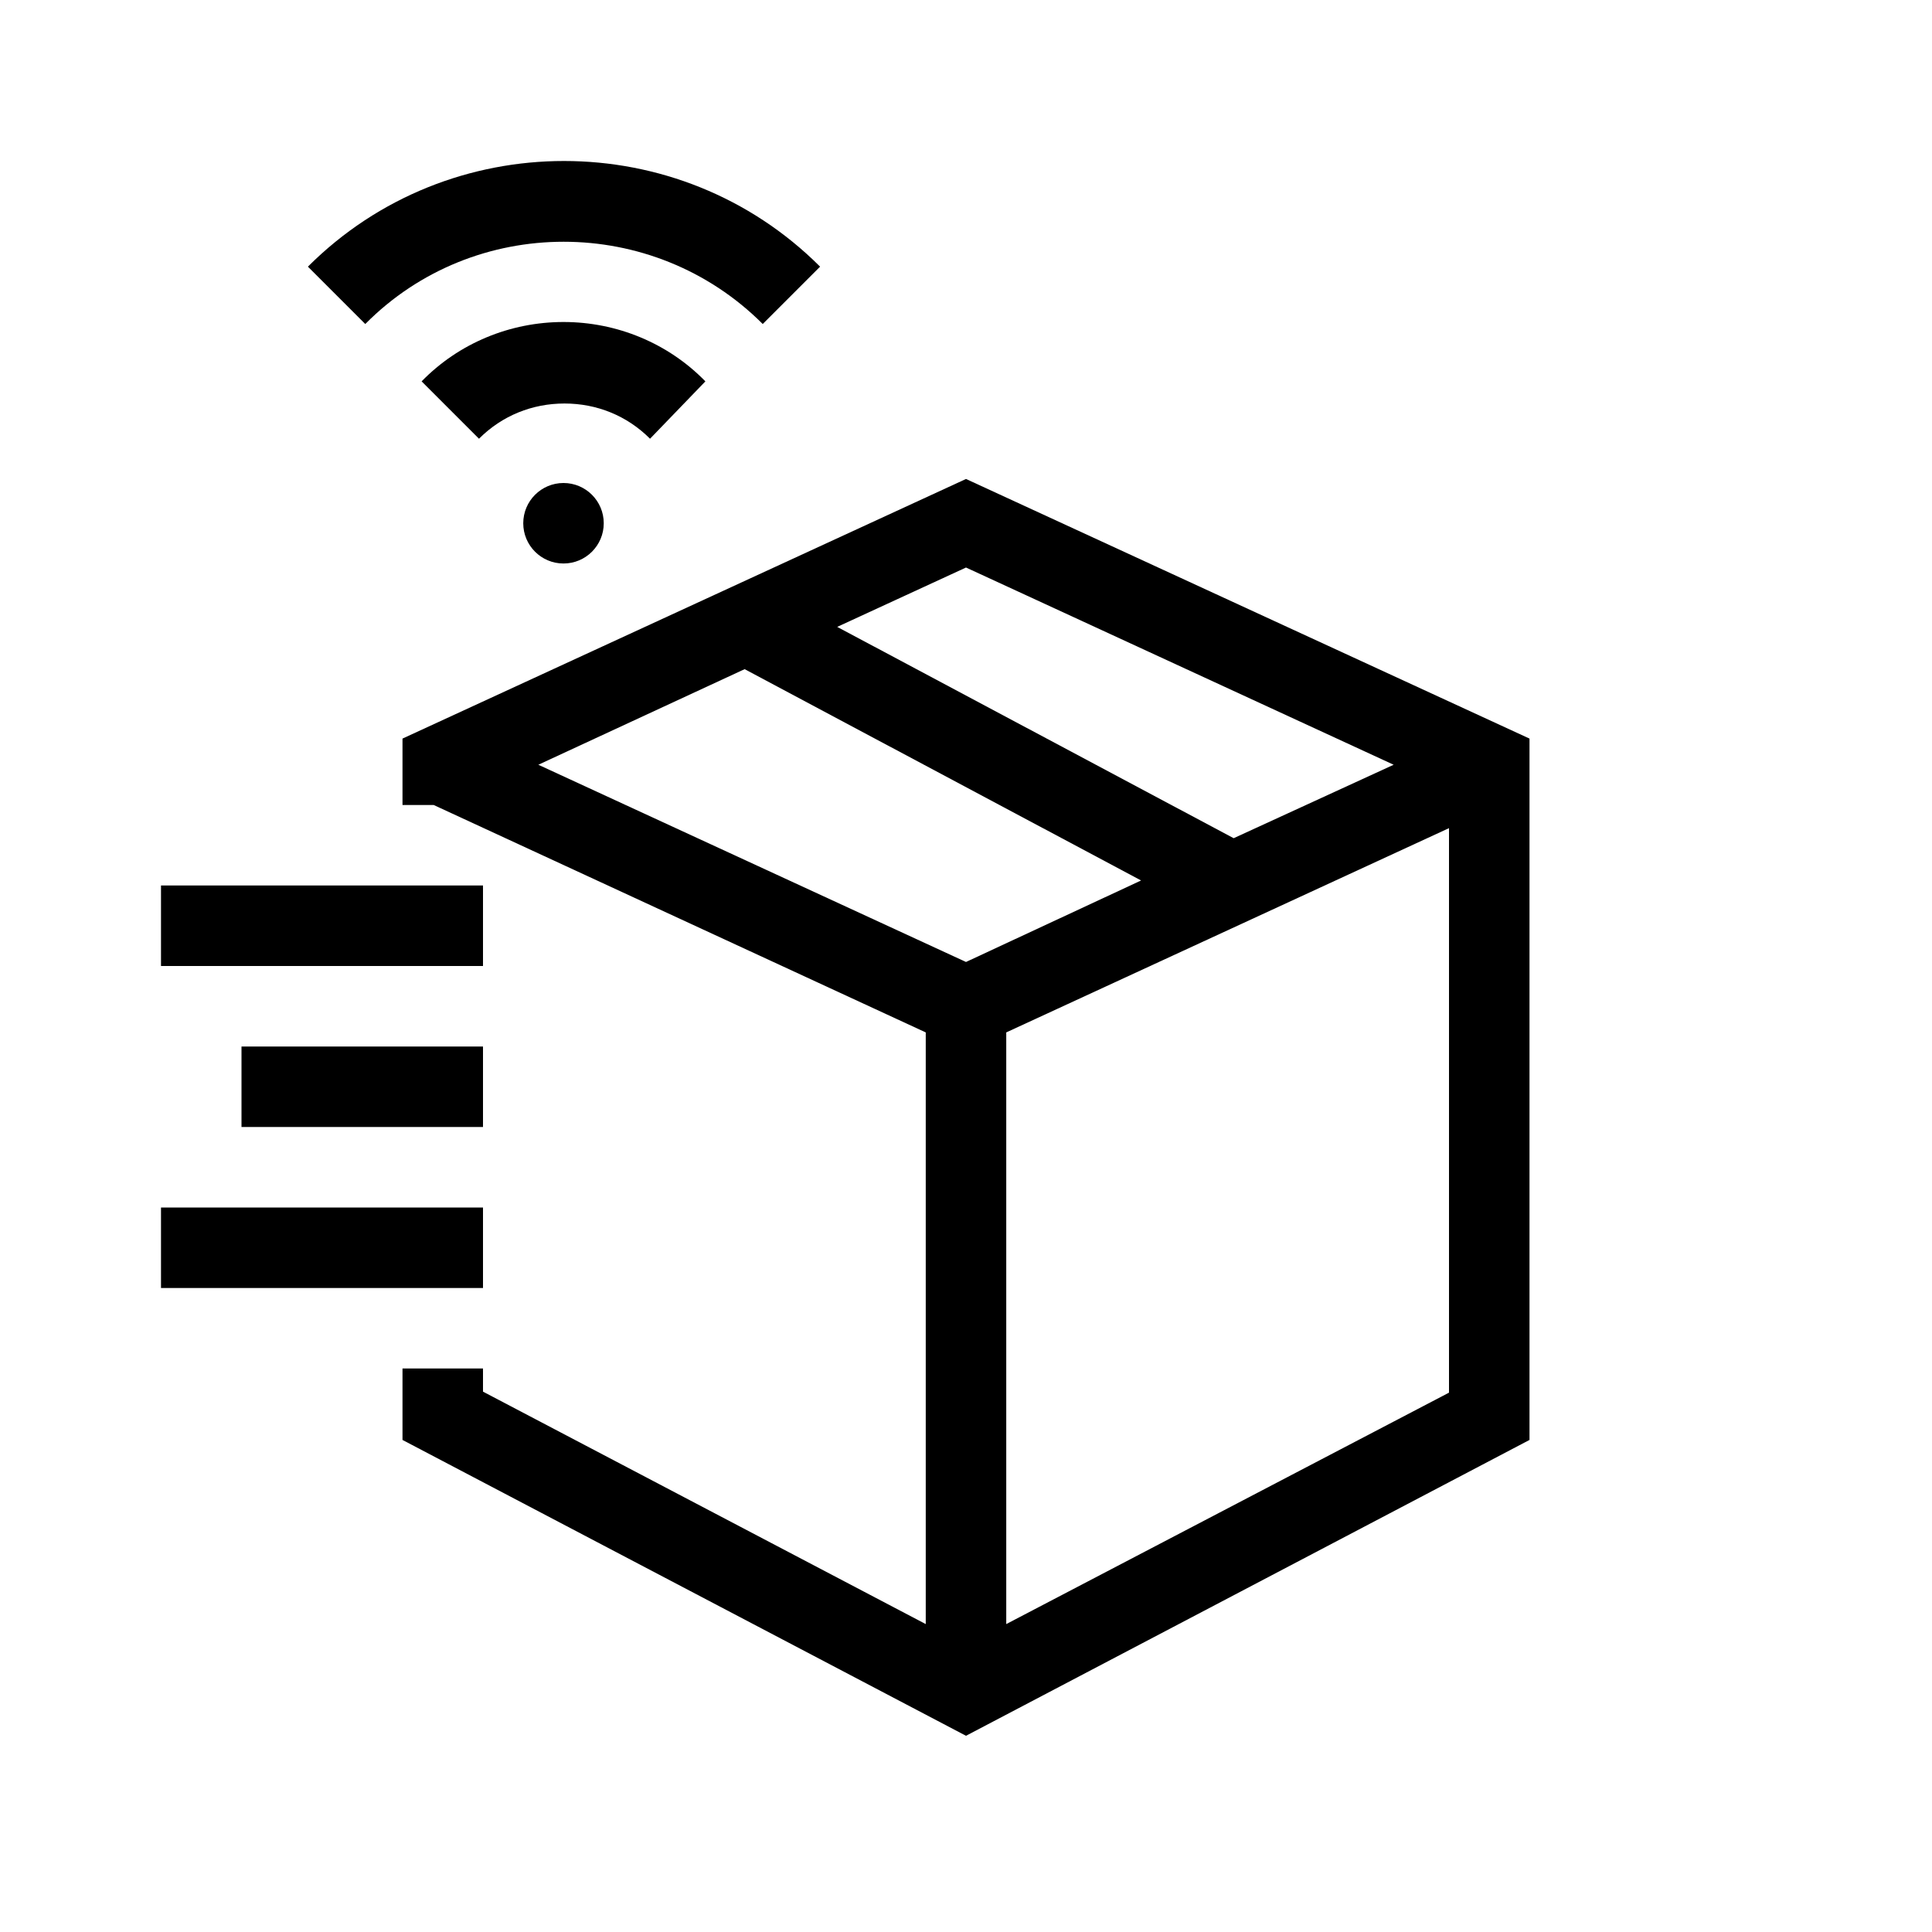 <?xml version="1.0" encoding="UTF-8"?>
<svg xmlns="http://www.w3.org/2000/svg" viewBox="0 0 192 192"><path d="M96 47.6L40 73.4V80h3.1L92 102.6v58.8l-44-23.1V136h-8v7.1l56 29.4 56-29.4V73.4L96 47.6zM138.5 76l-15.9 7.3-39.4-21L96 56.4 138.5 76zM96 95.6L53.5 76 74 66.5l39.4 21L96 95.6zm4 65.8v-58.8l44-20.3v56.1l-44 23z" fill="rgba(0,0,0,1)"/><path d="M16 88h32v8H16zM16 120h32v8H16zM24 104h24v8H24z" fill="rgba(0,0,0,1)"/><circle cx="56" cy="52" r="4" fill="rgba(0,0,0,1)"/><path d="M75.8 32.2l5.7-5.7c-14-14-36.9-14-50.9 0l5.7 5.7c10.8-10.9 28.6-10.9 39.5 0z" fill="rgba(0,0,0,1)"/><path d="M70.1 37.9C66.4 34.1 61.3 32 56 32s-10.4 2.1-14.1 5.9l5.7 5.7c2.3-2.3 5.3-3.5 8.5-3.5s6.2 1.2 8.5 3.5l5.5-5.7z" fill="rgba(0,0,0,1)"/></svg>
